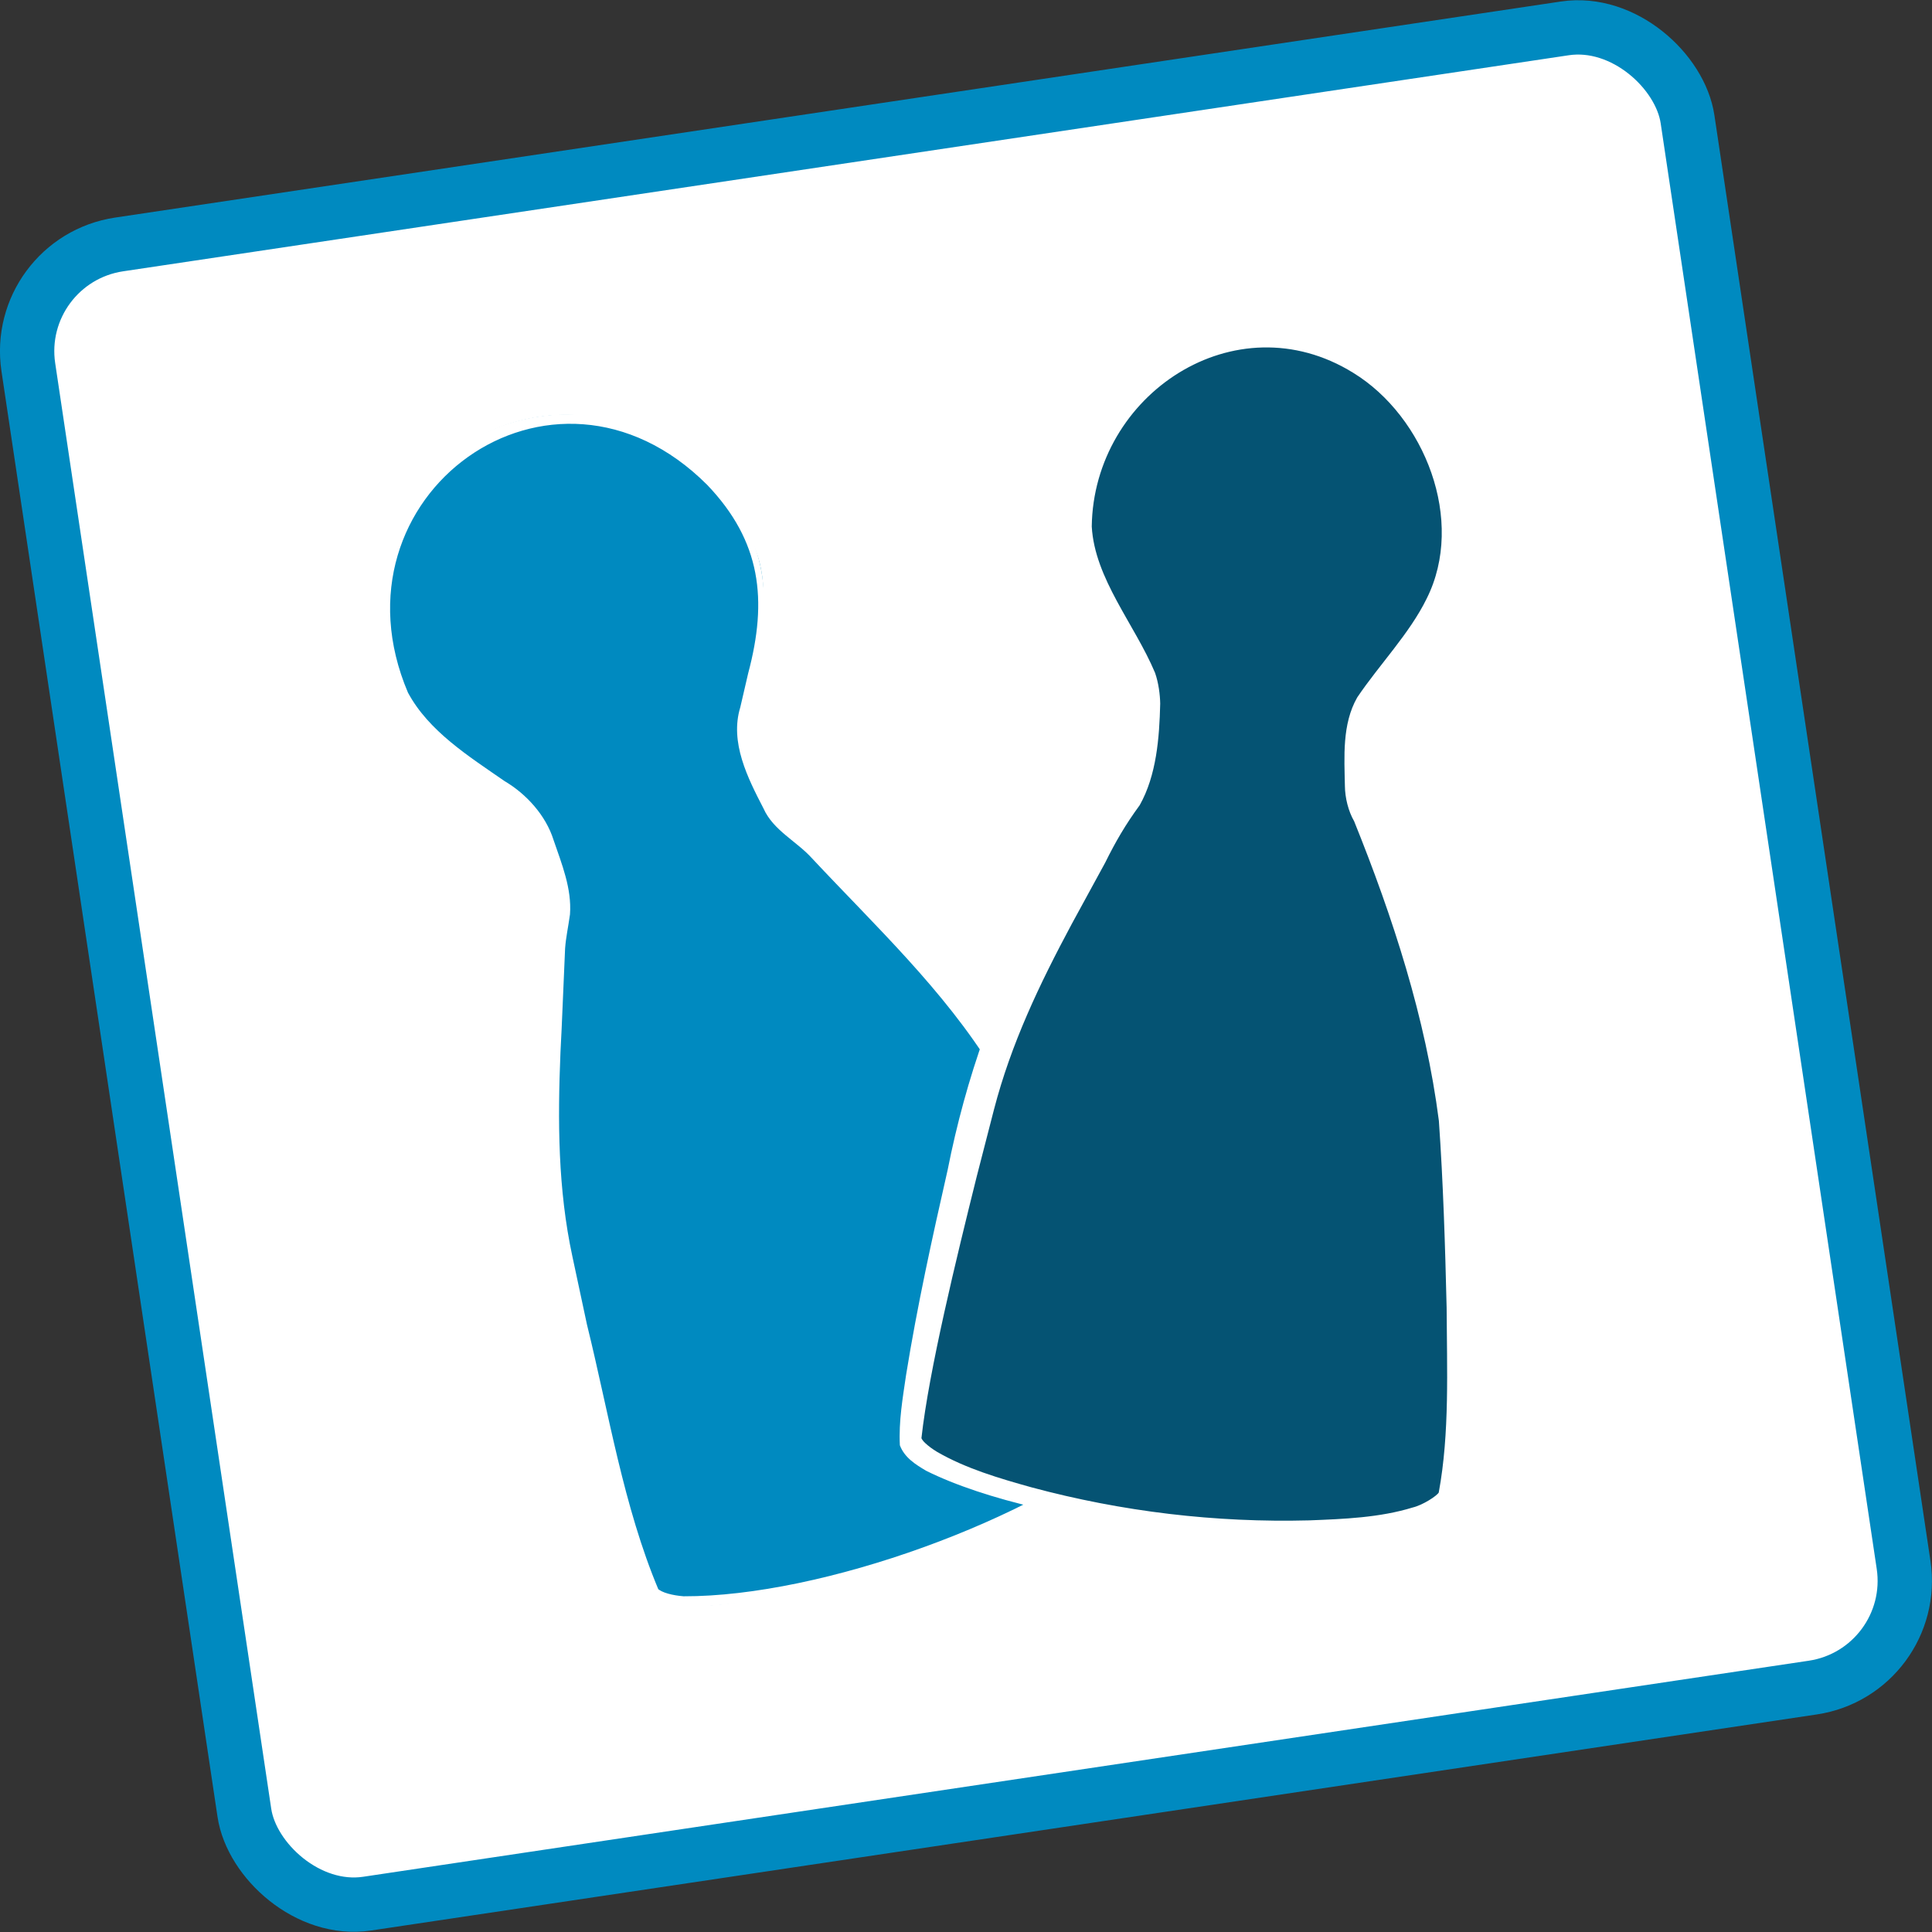 <?xml version="1.0" encoding="UTF-8"?>
<svg id="Layer_1" xmlns="http://www.w3.org/2000/svg" version="1.1" viewBox="0 0 142.26 142.26">
  <rect x="0" y="0" width="142.26" height="142.26" fill="#333333" stroke="none"/>
  <!-- Generator: Adobe Illustrator 29.1.0, SVG Export Plug-In . SVG Version: 2.1.0 Build 142)  -->
  <defs>
    <style>
      .st0 {
        stroke: #008ac0;
        stroke-miterlimit: 10;
        stroke-width: 4px;
      }

      .st0, .st1 {
        fill: #fff;
      }

      .st2 {
        fill: #008ac0;
      }

      .st3 {
        fill: #055373;
      }
    </style>
  </defs>
  <rect class="st0" x="9.36" y="9.36" width="123.53" height="123.53" rx="7.95" ry="7.95" transform="translate(-9.73 11.3) rotate(-8.5)"/>
  <g>
    <path class="st2" d="M73.15,78.71c-3.84-6.31-9.83-11.86-12.63-14.98-2.01-2.24-2.87-2.39-3.6-3.41-.4-.56-2.27-3.97-2.44-6.17s2.97-8.84,1.19-13.56c-2.95-7.85-11.36-11.96-18.78-9.17s-11.03,11.42-8.08,19.27c1.77,4.72,8.51,7.64,9.83,9.41s2.17,5.56,2.23,6.25c.12,1.26-.42,1.93-.46,4.94-.05,4.19-.9,12.32.38,19.59.5,2.84,4.98,23.17,7.06,26.56,2.22,2.31,14.16-.8,20.23-3.08s17.1-7.82,17.25-11.02c-.66-3.92-10.7-22.17-12.19-24.63Z"/>
    <path class="st1" d="M73.1,78.74c-3.6-5.84-8.65-10.56-13.3-15.53-1.14-1.27-2.86-2.06-3.58-3.68-1.16-2.24-2.5-4.87-1.71-7.45,0,0,.58-2.5.58-2.5,1.44-5.4.96-9.72-3.02-13.88-11.42-11.41-28.18.82-22.03,15.3,1.53,2.84,4.45,4.67,7.12,6.52,1.58.93,3.03,2.51,3.6,4.33.61,1.78,1.35,3.58,1.21,5.48-.14,1-.3,1.69-.36,2.51-.08,1.61-.24,5.93-.34,7.63-.21,5.08-.19,10.1.88,15.06,0,0,1.07,5,1.07,5,1.6,6.48,2.69,13.4,5.27,19.53,0,0-.1-.12-.1-.12.31.34,1.17.54,1.95.6,10.13.03,25.77-5.6,33.52-12.14.6-.52,1.22-1.47,1.27-2.01-.53-2.17-1.56-4.27-2.5-6.34-2.95-6.21-6.15-12.31-9.54-18.29h0ZM73.2,78.68c3.43,5.97,6.66,12.05,9.66,18.25.96,2.08,1.99,4.14,2.56,6.4-.08.94-.74,1.64-1.34,2.27-7.78,6.73-23.5,12.65-33.79,12.73-.86-.08-1.81-.17-2.5-.82-.83-1.54-1.31-3.2-1.82-4.83-1.47-4.92-2.66-9.91-3.81-14.91-1.73-6.63-2.52-13.49-2.1-20.35.22-3,.05-7.31.68-10.23.11-1.65-.58-3.34-1.1-4.91-.53-1.68-1.67-2.89-3.15-3.8-2.77-1.95-5.81-3.89-7.44-6.98-1.43-3.15-1.73-6.76-.92-10.1,2.66-11.31,16.61-14.6,24.36-6.1,4.03,4.35,4.51,8.83,2.95,14.37,0,0-.61,2.49-.61,2.49-.81,2.54.5,5.01,1.62,7.24.71,1.61,2.39,2.36,3.51,3.64,4.63,5.01,9.66,9.76,13.23,15.64h0Z"/>
  </g>
  <g>
    <path class="st3" d="M106.07,82.52c-.7-7.35-3.68-14.96-4.84-18.98-.83-2.9-1.54-3.4-1.76-4.64-.12-.68-.32-4.56.49-6.62s6.52-6.66,6.98-11.68c.76-8.35-5.02-15.71-12.91-16.43s-14.91,5.47-15.67,13.82c-.46,5.02,4.33,10.58,4.75,12.75.42,2.17-.47,5.95-.71,6.6-.44,1.19-1.22,1.55-2.57,4.25-1.87,3.75-6.17,10.69-8.2,17.79-.79,2.77-5.62,23.02-5.21,26.98,1,3.05,13.09,5.45,19.55,6.04s18.79.41,20.32-2.4c1.11-3.82.03-24.61-.24-27.48Z"/>
    <path class="st1" d="M105.95,82.53c-.97-7.57-3.39-14.99-6.24-22.06-.43-.74-.67-1.73-.68-2.59-.04-2.13-.22-4.56.91-6.53,1.61-2.39,3.86-4.71,5.11-7.27,2.88-5.74-.15-13.41-5.41-16.63-8.68-5.37-19.12,1.59-19.25,11.32.22,3.85,3.15,7.18,4.66,10.77.26.74.37,1.62.38,2.27-.06,2.51-.27,5.28-1.51,7.48-1.04,1.42-1.78,2.69-2.54,4.23,0,0-2.46,4.51-2.46,4.51-2.39,4.46-4.47,8.82-5.73,13.67,0,0-1.27,4.93-1.27,4.93-1.49,5.98-3.53,14.33-4.07,19.26-.02,0,.09.21.31.4.22.2.5.41.83.61,2.12,1.23,4.57,1.95,6.97,2.62,6.66,1.79,13.54,2.61,20.45,2.43,2.56-.1,5.18-.2,7.62-.95.75-.18,1.78-.86,1.91-1.1.81-4.38.6-9.13.58-13.62-.11-4.58-.25-9.17-.57-13.74h0ZM106.2,82.51c.49,6.87.75,13.75.75,20.64-.05,2.3,0,4.59-.48,6.89-.23.44-.63.74-1.02.97-8.83,3.7-28.7,1.56-37.25-2.71-.78-.46-1.6-.97-1.94-1.88-.09-1.78.21-3.48.46-5.19.82-5.07,1.92-10.08,3.06-15.09,1.33-6.72,3.61-13.26,6.98-19.26,1.51-2.6,3.24-6.58,5.08-8.92.79-1.4.93-3.24,1.13-4.84.25-1.74-.23-3.26-1.16-4.73-1.65-2.98-3.55-6.06-3.66-9.58.08-3.49,1.4-6.88,3.6-9.56,7.37-9.08,21.47-5.94,24.76,5.17,1.74,5.7.21,9.97-3.63,14.3,0,0-1.64,1.97-1.64,1.97-1.83,1.93-1.72,4.68-1.68,7.17-.06,1.76,1.12,3.15,1.57,4.79,1.98,6.54,4.43,13.01,5.08,19.86h0Z"/>
  </g>
</svg>